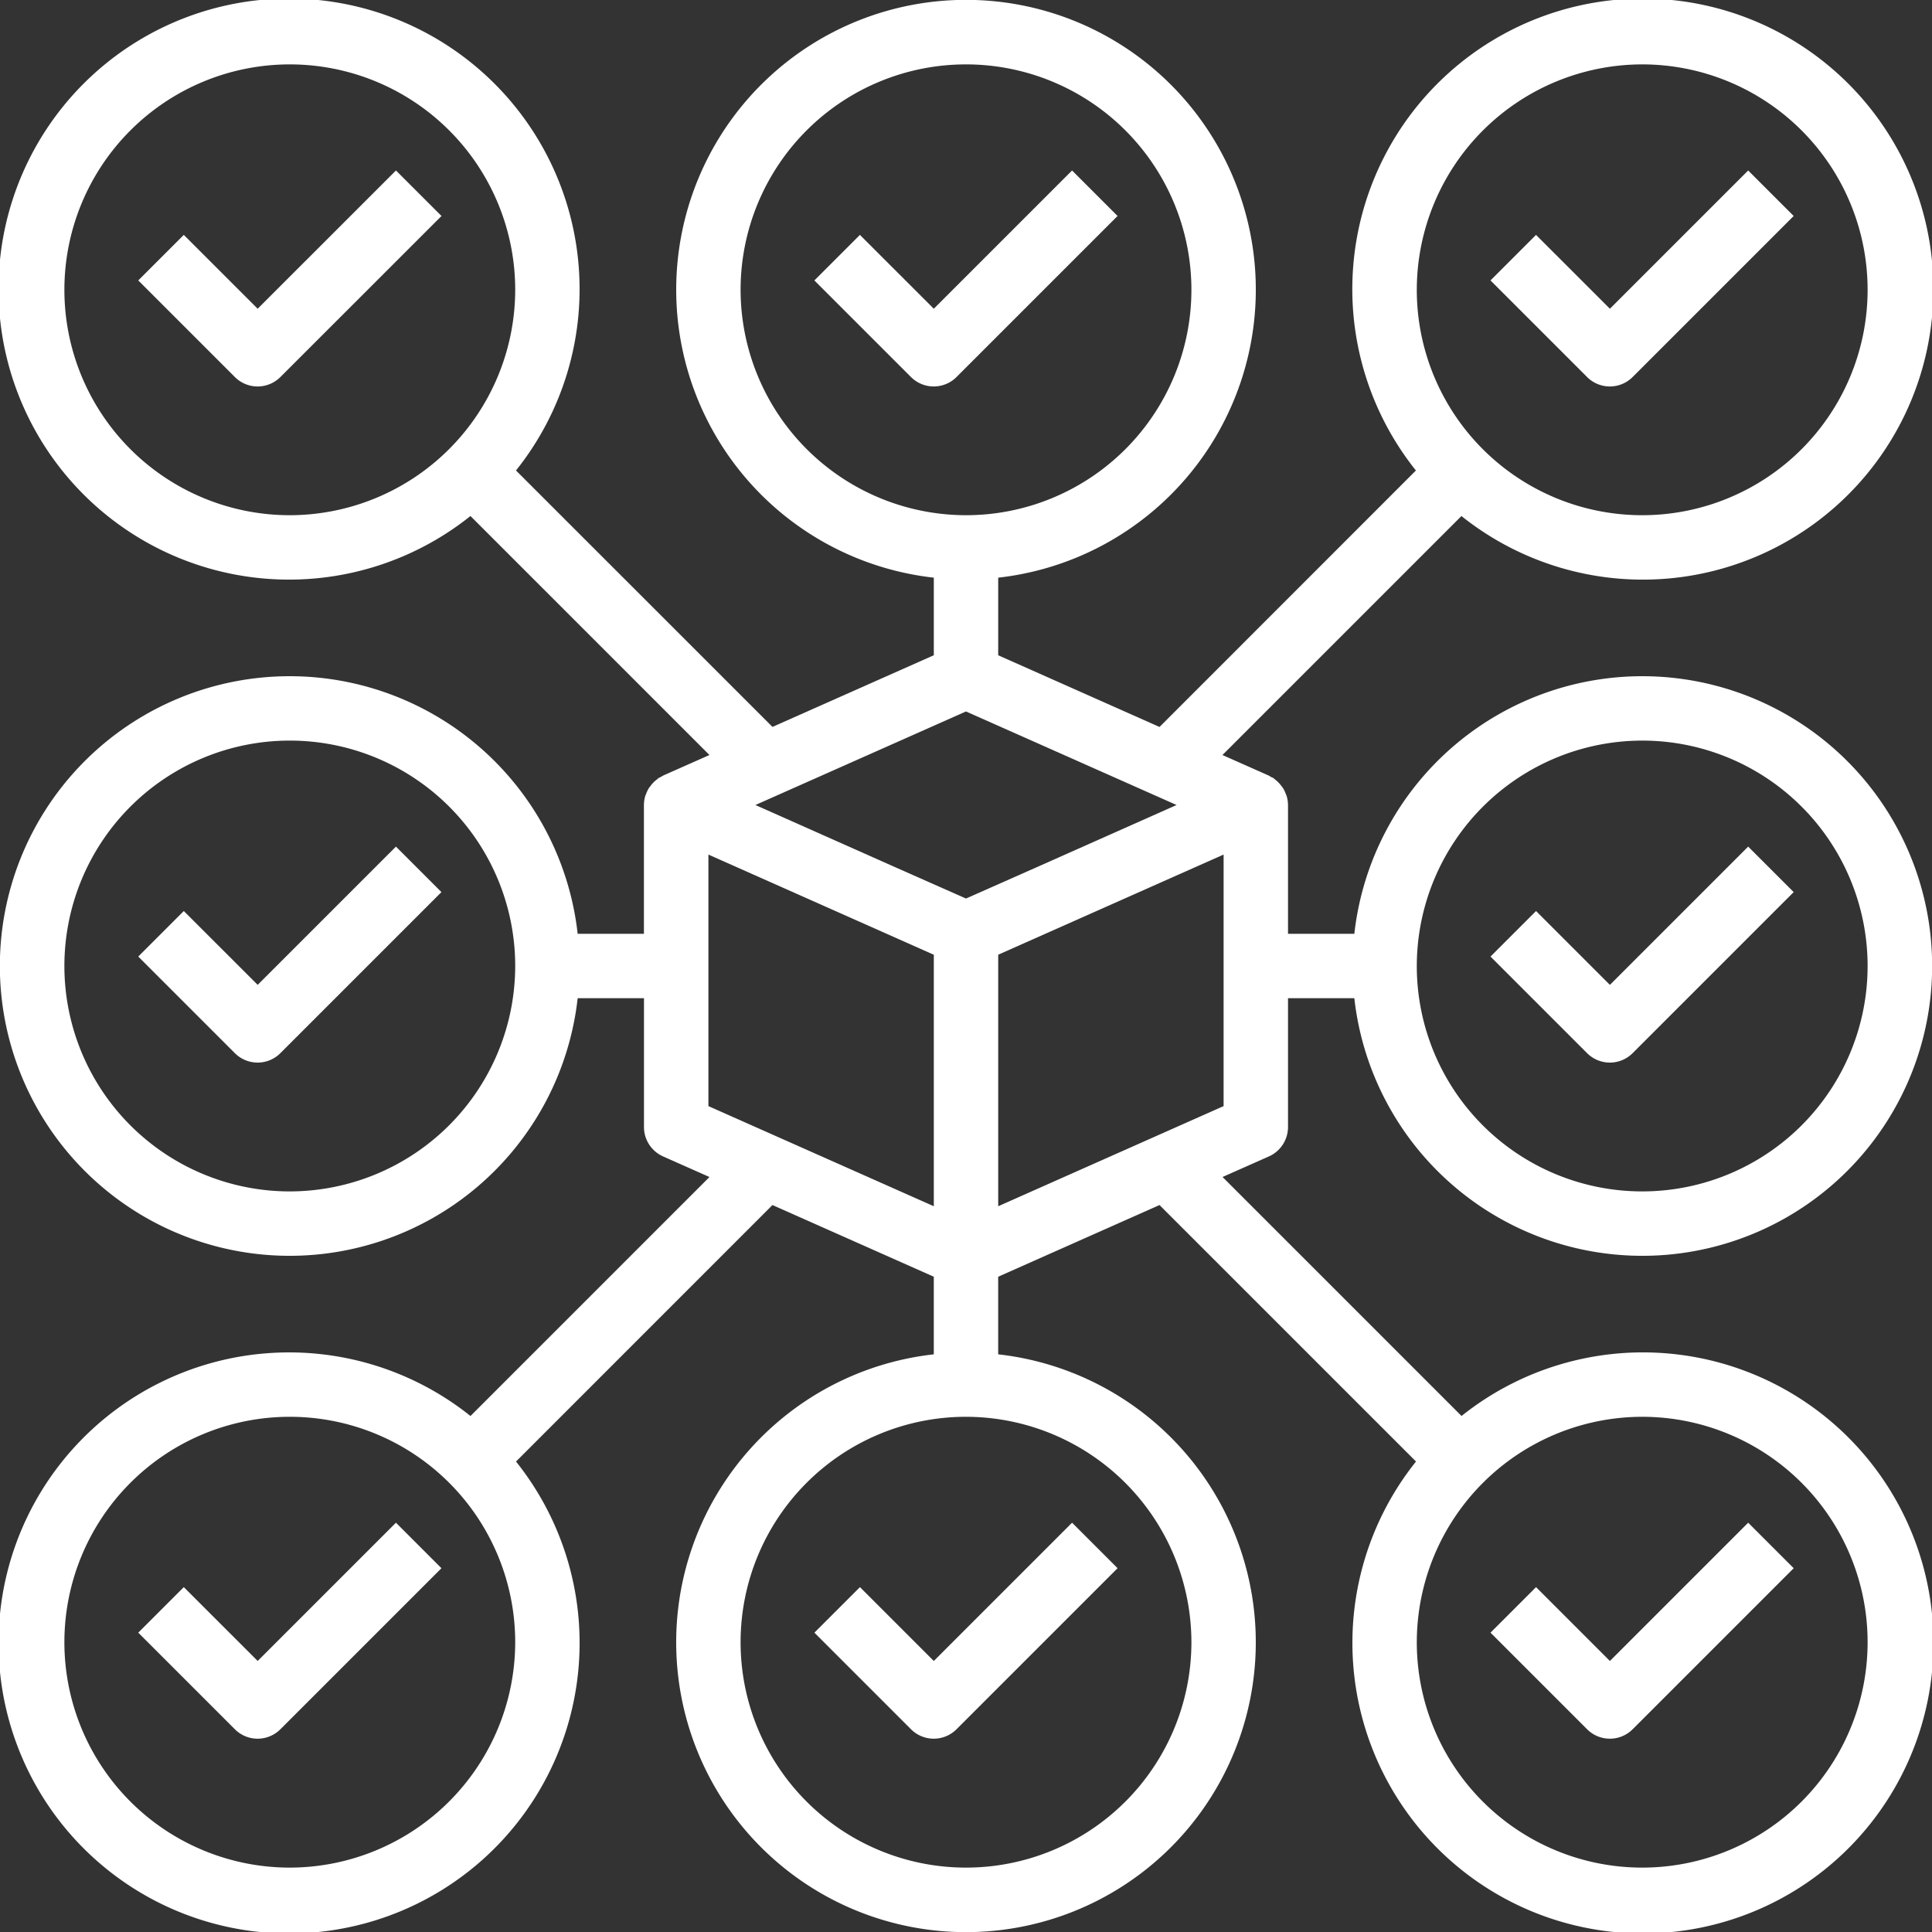 <svg id="blockchain_1_" data-name="blockchain (1)" xmlns="http://www.w3.org/2000/svg" width="100" height="100" viewBox="0 0 100 100">
  <rect x="0" y="0" width="100" height="100" fill="#333333" stroke="none"/>
  <g id="Group_4" data-name="Group 4" transform="translate(7.157 43.82)">
    <g id="Group_3" data-name="Group 3">
      <path id="Path_4" data-name="Path 4" d="M47.681,210.344,40.524,217.5,36.7,213.678l-2.357,2.357,5,5a1.666,1.666,0,0,0,2.357,0l8.336-8.336Z" transform="translate(-34.344 -210.344)" fill="#fff"/>
    </g>
  </g>
  <g id="Group_6" data-name="Group 6" transform="translate(77.148 43.82)">
    <g id="Group_5" data-name="Group 5">
      <path id="Path_5" data-name="Path 5" d="M383.681,210.344l-7.157,7.157-3.823-3.823-2.357,2.357,5,5a1.666,1.666,0,0,0,2.357,0l8.336-8.336Z" transform="translate(-370.344 -210.344)" fill="#fff"/>
    </g>
  </g>
  <g id="Group_8" data-name="Group 8" transform="translate(7.157 8.824)">
    <g id="Group_7" data-name="Group 7">
      <path id="Path_6" data-name="Path 6" d="M47.681,42.344,40.524,49.5,36.7,45.678l-2.357,2.357,5,5a1.666,1.666,0,0,0,2.357,0L50.039,44.7Z" transform="translate(-34.344 -42.344)" fill="#fff"/>
    </g>
  </g>
  <g id="Group_10" data-name="Group 10">
    <g id="Group_9" data-name="Group 9">
      <path id="Path_7" data-name="Path 7" d="M66.667,58.333V51.667H70.1a15,15,0,1,0,0-3.333H66.667V41.667a1.685,1.685,0,0,0-.065-.448,1.3,1.3,0,0,0-.053-.133,1.629,1.629,0,0,0-.127-.273,1.53,1.53,0,0,0-.1-.135,1.849,1.849,0,0,0-.185-.212c-.042-.04-.087-.077-.133-.113a1.2,1.2,0,0,0-.1-.083c-.045-.028-.1-.043-.14-.068s-.057-.042-.09-.057l-2.4-1.065,12.37-12.37a15.038,15.038,0,1,0-2.357-2.357L60.017,37.627l-8.35-3.71V29.9a15,15,0,1,0-3.333,0v4.015l-8.35,3.71L26.708,24.352a15.038,15.038,0,1,0-2.357,2.357l12.37,12.37-2.4,1.065a1.107,1.107,0,0,0-.093.06,1.5,1.5,0,0,0-.138.067c-.037.023-.065.057-.1.083a1.449,1.449,0,0,0-.133.113,1.6,1.6,0,0,0-.185.212,1.534,1.534,0,0,0-.1.135,1.628,1.628,0,0,0-.127.273c-.017.045-.04.087-.053.133a1.731,1.731,0,0,0-.063.447v6.667H29.9a15,15,0,1,0,0,3.333h3.432v6.667a1.667,1.667,0,0,0,.99,1.523l2.4,1.065-12.37,12.37a15.038,15.038,0,1,0,2.357,2.357L39.983,62.373l8.35,3.71V70.1a15,15,0,1,0,3.333,0V66.083l8.35-3.71L73.292,75.648a15.038,15.038,0,1,0,2.357-2.357l-12.37-12.37,2.4-1.065A1.667,1.667,0,0,0,66.667,58.333ZM85,38.333A11.667,11.667,0,1,1,73.333,50,11.681,11.681,0,0,1,85,38.333Zm0-35A11.667,11.667,0,1,1,73.333,15,11.681,11.681,0,0,1,85,3.333ZM15,26.667A11.667,11.667,0,1,1,26.667,15,11.681,11.681,0,0,1,15,26.667Zm0,35A11.667,11.667,0,1,1,26.667,50,11.681,11.681,0,0,1,15,61.667Zm0,35A11.667,11.667,0,1,1,26.667,85,11.681,11.681,0,0,1,15,96.667ZM85,73.333A11.667,11.667,0,1,1,73.333,85,11.681,11.681,0,0,1,85,73.333ZM38.333,15A11.667,11.667,0,1,1,50,26.667,11.681,11.681,0,0,1,38.333,15ZM36.667,57.252V44.232l11.667,5.185V62.435ZM61.667,85A11.667,11.667,0,1,1,50,73.333,11.681,11.681,0,0,1,61.667,85ZM50,46.508,46.368,44.9,39.1,41.667,50,36.825l10.9,4.842L53.632,44.9ZM63.333,57.252,51.667,62.435V49.417l11.667-5.185Z" fill="#fff"/>
    </g>
  </g>
  <g id="Group_12" data-name="Group 12" transform="translate(77.148 8.824)">
    <g id="Group_11" data-name="Group 11">
      <path id="Path_8" data-name="Path 8" d="M383.681,42.344,376.524,49.5,372.7,45.678l-2.357,2.357,5,5a1.666,1.666,0,0,0,2.357,0l8.336-8.336Z" transform="translate(-370.344 -42.344)" fill="#fff"/>
    </g>
  </g>
  <g id="Group_14" data-name="Group 14" transform="translate(42.153 8.824)">
    <g id="Group_13" data-name="Group 13">
      <path id="Path_9" data-name="Path 9" d="M215.681,42.344,208.524,49.5,204.7,45.678l-2.357,2.357,5,5a1.666,1.666,0,0,0,2.357,0l8.336-8.336Z" transform="translate(-202.344 -42.344)" fill="#fff"/>
    </g>
  </g>
  <g id="Group_16" data-name="Group 16" transform="translate(7.157 78.815)">
    <g id="Group_15" data-name="Group 15">
      <path id="Path_10" data-name="Path 10" d="M47.681,378.344,40.524,385.5,36.7,381.678l-2.357,2.357,5,5a1.666,1.666,0,0,0,2.357,0l8.336-8.336Z" transform="translate(-34.344 -378.344)" fill="#fff"/>
    </g>
  </g>
  <g id="Group_18" data-name="Group 18" transform="translate(77.148 78.815)">
    <g id="Group_17" data-name="Group 17">
      <path id="Path_11" data-name="Path 11" d="M383.681,378.344l-7.157,7.157-3.823-3.823-2.357,2.357,5,5a1.666,1.666,0,0,0,2.357,0l8.336-8.336Z" transform="translate(-370.344 -378.344)" fill="#fff"/>
    </g>
  </g>
  <g id="Group_20" data-name="Group 20" transform="translate(42.153 78.815)">
    <g id="Group_19" data-name="Group 19">
      <path id="Path_12" data-name="Path 12" d="M215.681,378.344l-7.157,7.157-3.823-3.823-2.357,2.357,5,5a1.666,1.666,0,0,0,2.357,0l8.336-8.336Z" transform="translate(-202.344 -378.344)" fill="#fff"/>
    </g>
  </g>
</svg>
